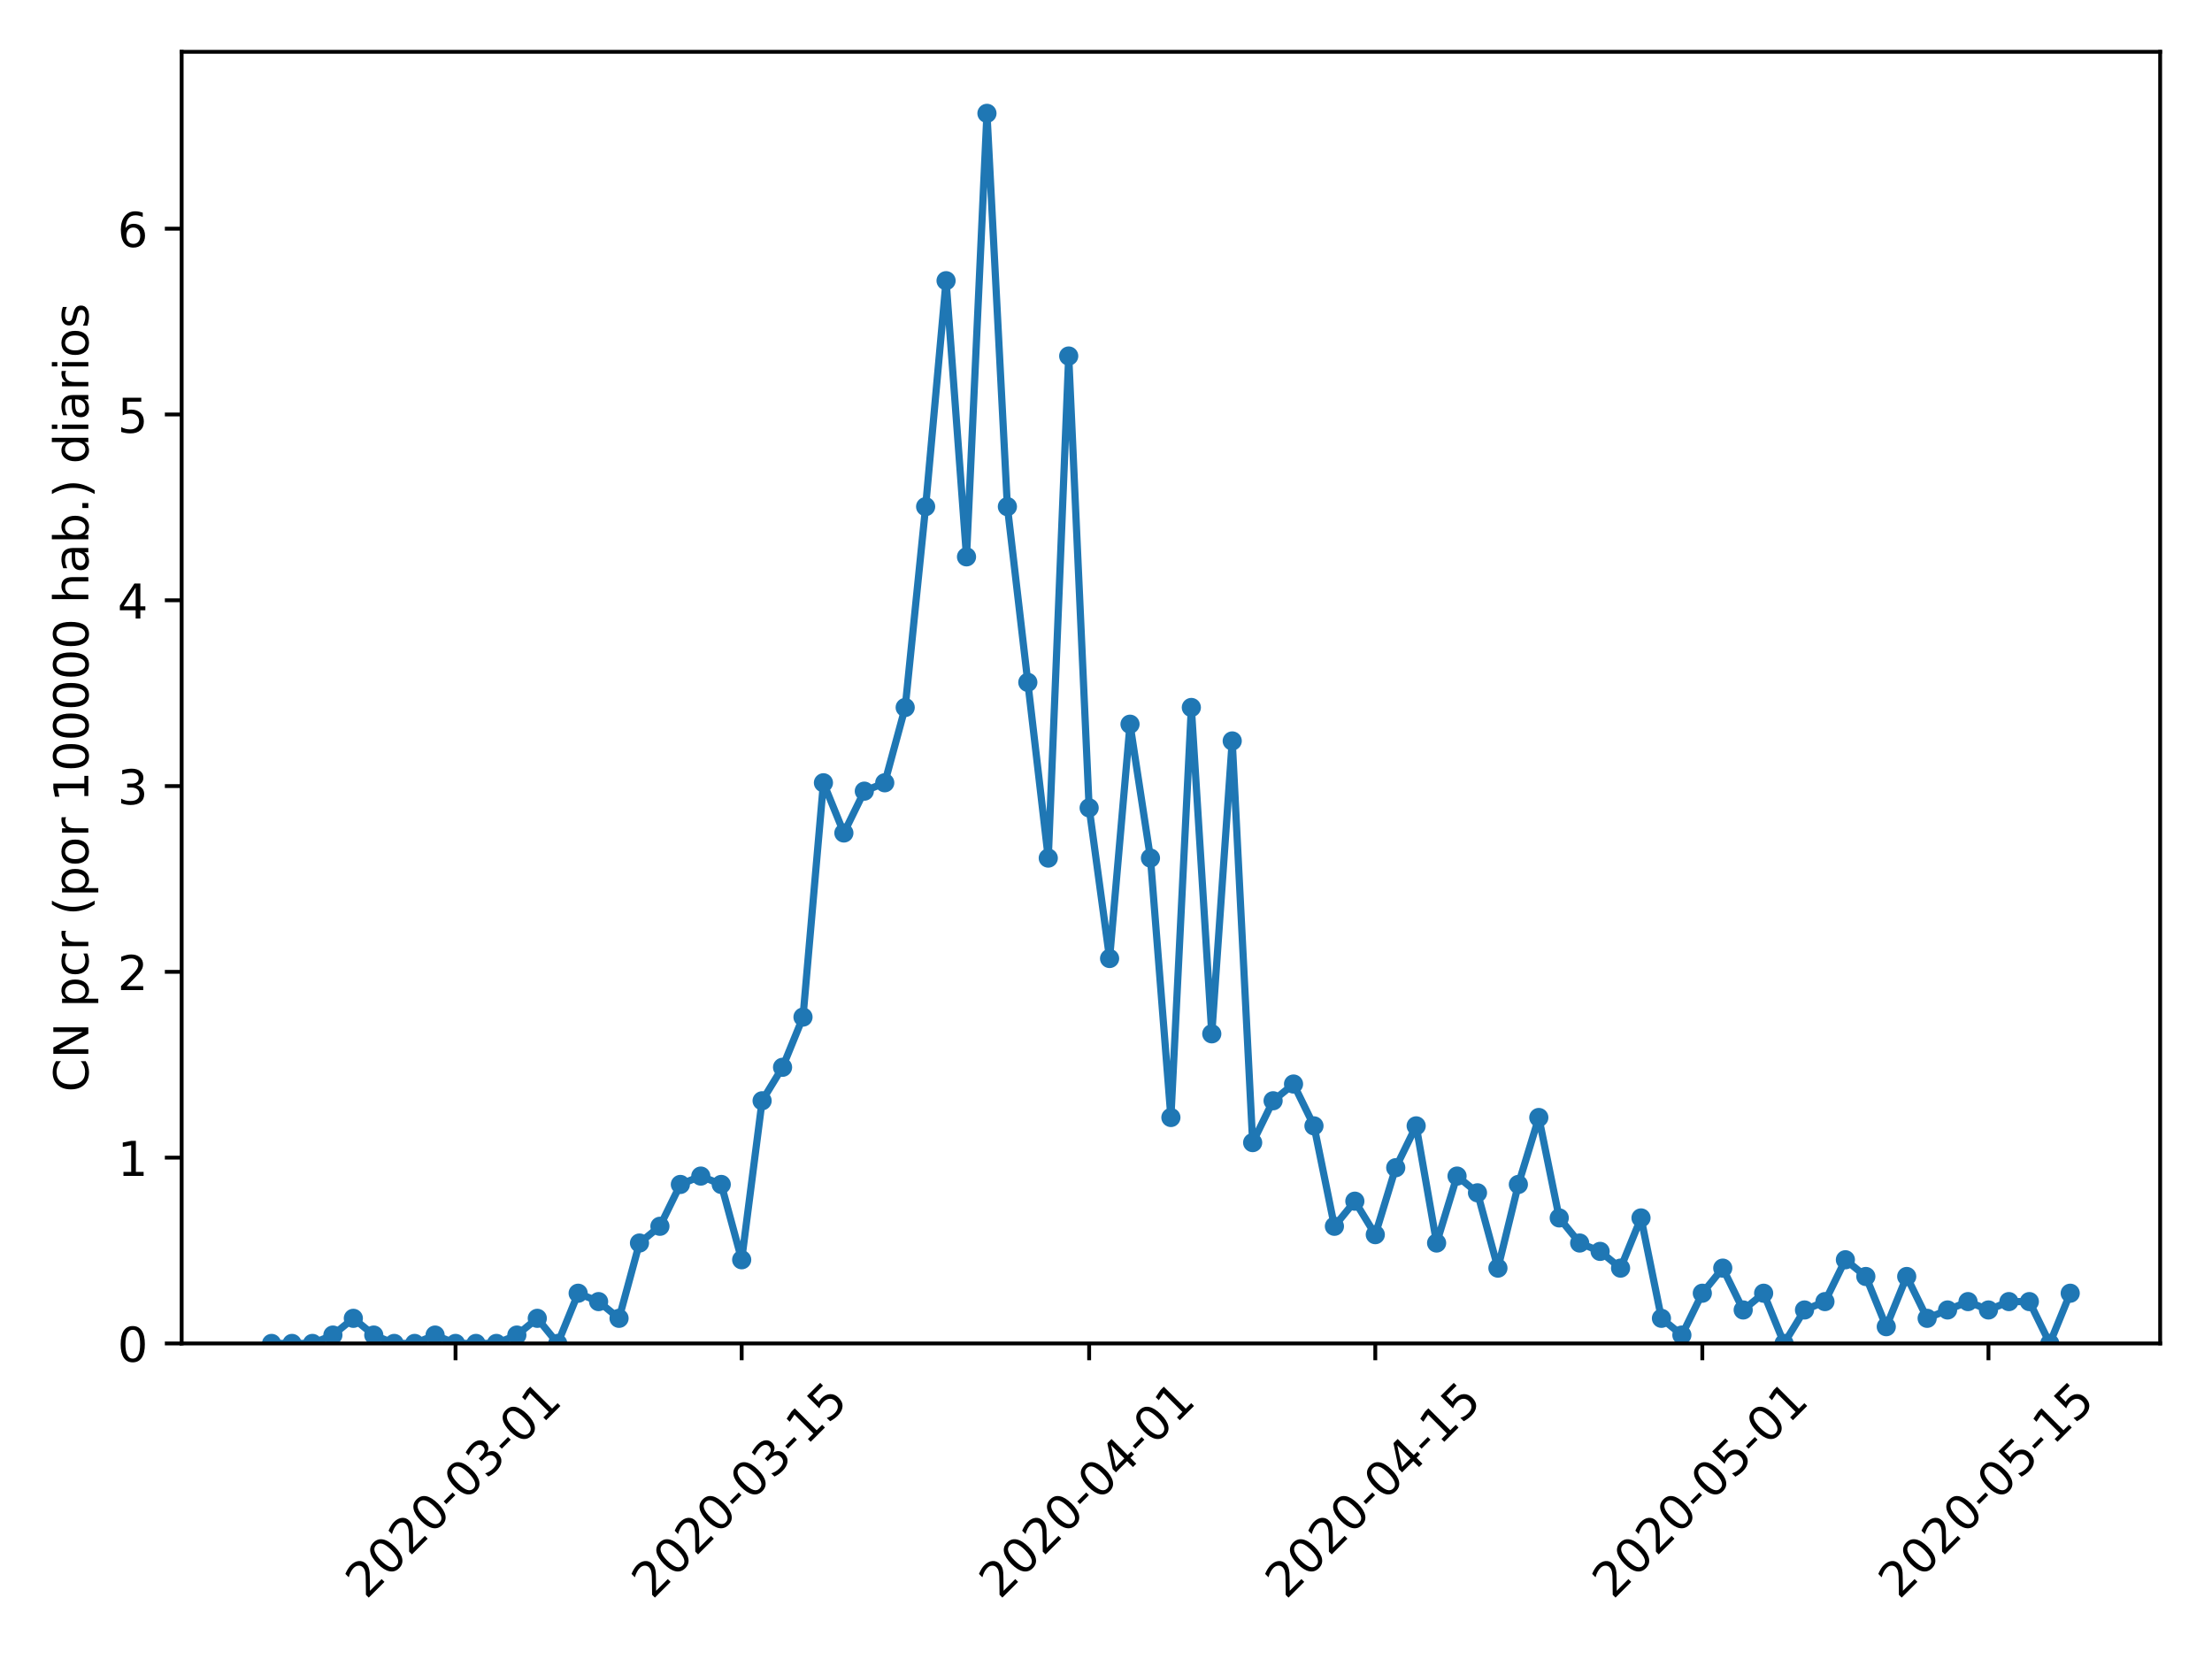 <?xml version="1.0" encoding="utf-8" standalone="no"?>
<!DOCTYPE svg PUBLIC "-//W3C//DTD SVG 1.1//EN"
  "http://www.w3.org/Graphics/SVG/1.1/DTD/svg11.dtd">
<!-- Created with matplotlib (https://matplotlib.org/) -->
<svg height="345.6pt" version="1.1" viewBox="0 0 460.8 345.6" width="460.8pt" xmlns="http://www.w3.org/2000/svg" xmlns:xlink="http://www.w3.org/1999/xlink">
 <defs>
  <style type="text/css">
*{stroke-linecap:butt;stroke-linejoin:round;}
  </style>
 </defs>
 <g id="figure_1">
  <g id="patch_1">
   <path d="M 0 345.6 
L 460.8 345.6 
L 460.8 0 
L 0 0 
z
" style="fill:#ffffff;"/>
  </g>
  <g id="axes_1">
   <g id="patch_2">
    <path d="M 37.841 279.863 
L 450 279.863 
L 450 10.8 
L 37.841 10.8 
z
" style="fill:#ffffff;"/>
   </g>
   <g id="matplotlib.axis_1">
    <g id="xtick_1">
     <g id="line2d_1">
      <defs>
       <path d="M 0 0 
L 0 3.5 
" id="m9748b9264f" style="stroke:#000000;stroke-width:0.8;"/>
      </defs>
      <g>
       <use style="stroke:#000000;stroke-width:0.8;" x="94.896" xlink:href="#m9748b9264f" y="279.863"/>
      </g>
     </g>
     <g id="text_1">
      <!-- 2020-03-01 -->
      <defs>
       <path d="M 19.188 8.297 
L 53.609 8.297 
L 53.609 0 
L 7.328 0 
L 7.328 8.297 
Q 12.938 14.109 22.625 23.891 
Q 32.328 33.688 34.812 36.531 
Q 39.547 41.844 41.422 45.531 
Q 43.312 49.219 43.312 52.781 
Q 43.312 58.594 39.234 62.25 
Q 35.156 65.922 28.609 65.922 
Q 23.969 65.922 18.812 64.312 
Q 13.672 62.703 7.812 59.422 
L 7.812 69.391 
Q 13.766 71.781 18.938 73 
Q 24.125 74.219 28.422 74.219 
Q 39.75 74.219 46.484 68.547 
Q 53.219 62.891 53.219 53.422 
Q 53.219 48.922 51.531 44.891 
Q 49.859 40.875 45.406 35.406 
Q 44.188 33.984 37.641 27.219 
Q 31.109 20.453 19.188 8.297 
z
" id="DejaVuSans-50"/>
       <path d="M 31.781 66.406 
Q 24.172 66.406 20.328 58.906 
Q 16.5 51.422 16.5 36.375 
Q 16.5 21.391 20.328 13.891 
Q 24.172 6.391 31.781 6.391 
Q 39.453 6.391 43.281 13.891 
Q 47.125 21.391 47.125 36.375 
Q 47.125 51.422 43.281 58.906 
Q 39.453 66.406 31.781 66.406 
z
M 31.781 74.219 
Q 44.047 74.219 50.516 64.516 
Q 56.984 54.828 56.984 36.375 
Q 56.984 17.969 50.516 8.266 
Q 44.047 -1.422 31.781 -1.422 
Q 19.531 -1.422 13.062 8.266 
Q 6.594 17.969 6.594 36.375 
Q 6.594 54.828 13.062 64.516 
Q 19.531 74.219 31.781 74.219 
z
" id="DejaVuSans-48"/>
       <path d="M 4.891 31.391 
L 31.203 31.391 
L 31.203 23.391 
L 4.891 23.391 
z
" id="DejaVuSans-45"/>
       <path d="M 40.578 39.312 
Q 47.656 37.797 51.625 33 
Q 55.609 28.219 55.609 21.188 
Q 55.609 10.406 48.188 4.484 
Q 40.766 -1.422 27.094 -1.422 
Q 22.516 -1.422 17.656 -0.516 
Q 12.797 0.391 7.625 2.203 
L 7.625 11.719 
Q 11.719 9.328 16.594 8.109 
Q 21.484 6.891 26.812 6.891 
Q 36.078 6.891 40.938 10.547 
Q 45.797 14.203 45.797 21.188 
Q 45.797 27.641 41.281 31.266 
Q 36.766 34.906 28.719 34.906 
L 20.219 34.906 
L 20.219 43.016 
L 29.109 43.016 
Q 36.375 43.016 40.234 45.922 
Q 44.094 48.828 44.094 54.297 
Q 44.094 59.906 40.109 62.906 
Q 36.141 65.922 28.719 65.922 
Q 24.656 65.922 20.016 65.031 
Q 15.375 64.156 9.812 62.312 
L 9.812 71.094 
Q 15.438 72.656 20.344 73.438 
Q 25.25 74.219 29.594 74.219 
Q 40.828 74.219 47.359 69.109 
Q 53.906 64.016 53.906 55.328 
Q 53.906 49.266 50.438 45.094 
Q 46.969 40.922 40.578 39.312 
z
" id="DejaVuSans-51"/>
       <path d="M 12.406 8.297 
L 28.516 8.297 
L 28.516 63.922 
L 10.984 60.406 
L 10.984 69.391 
L 28.422 72.906 
L 38.281 72.906 
L 38.281 8.297 
L 54.391 8.297 
L 54.391 0 
L 12.406 0 
z
" id="DejaVuSans-49"/>
      </defs>
      <g transform="translate(76.3 333.329)rotate(-45)scale(0.1 -0.1)">
       <use xlink:href="#DejaVuSans-50"/>
       <use x="63.623" xlink:href="#DejaVuSans-48"/>
       <use x="127.246" xlink:href="#DejaVuSans-50"/>
       <use x="190.869" xlink:href="#DejaVuSans-48"/>
       <use x="254.492" xlink:href="#DejaVuSans-45"/>
       <use x="290.576" xlink:href="#DejaVuSans-48"/>
       <use x="354.199" xlink:href="#DejaVuSans-51"/>
       <use x="417.822" xlink:href="#DejaVuSans-45"/>
       <use x="453.906" xlink:href="#DejaVuSans-48"/>
       <use x="517.529" xlink:href="#DejaVuSans-49"/>
      </g>
     </g>
    </g>
    <g id="xtick_2">
     <g id="line2d_2">
      <g>
       <use style="stroke:#000000;stroke-width:0.8;" x="154.506" xlink:href="#m9748b9264f" y="279.863"/>
      </g>
     </g>
     <g id="text_2">
      <!-- 2020-03-15 -->
      <defs>
       <path d="M 10.797 72.906 
L 49.516 72.906 
L 49.516 64.594 
L 19.828 64.594 
L 19.828 46.734 
Q 21.969 47.469 24.109 47.828 
Q 26.266 48.188 28.422 48.188 
Q 40.625 48.188 47.75 41.5 
Q 54.891 34.812 54.891 23.391 
Q 54.891 11.625 47.562 5.094 
Q 40.234 -1.422 26.906 -1.422 
Q 22.312 -1.422 17.547 -0.641 
Q 12.797 0.141 7.719 1.703 
L 7.719 11.625 
Q 12.109 9.234 16.797 8.062 
Q 21.484 6.891 26.703 6.891 
Q 35.156 6.891 40.078 11.328 
Q 45.016 15.766 45.016 23.391 
Q 45.016 31 40.078 35.438 
Q 35.156 39.891 26.703 39.891 
Q 22.75 39.891 18.812 39.016 
Q 14.891 38.141 10.797 36.281 
z
" id="DejaVuSans-53"/>
      </defs>
      <g transform="translate(135.91 333.329)rotate(-45)scale(0.1 -0.1)">
       <use xlink:href="#DejaVuSans-50"/>
       <use x="63.623" xlink:href="#DejaVuSans-48"/>
       <use x="127.246" xlink:href="#DejaVuSans-50"/>
       <use x="190.869" xlink:href="#DejaVuSans-48"/>
       <use x="254.492" xlink:href="#DejaVuSans-45"/>
       <use x="290.576" xlink:href="#DejaVuSans-48"/>
       <use x="354.199" xlink:href="#DejaVuSans-51"/>
       <use x="417.822" xlink:href="#DejaVuSans-45"/>
       <use x="453.906" xlink:href="#DejaVuSans-49"/>
       <use x="517.529" xlink:href="#DejaVuSans-53"/>
      </g>
     </g>
    </g>
    <g id="xtick_3">
     <g id="line2d_3">
      <g>
       <use style="stroke:#000000;stroke-width:0.8;" x="226.889" xlink:href="#m9748b9264f" y="279.863"/>
      </g>
     </g>
     <g id="text_3">
      <!-- 2020-04-01 -->
      <defs>
       <path d="M 37.797 64.312 
L 12.891 25.391 
L 37.797 25.391 
z
M 35.203 72.906 
L 47.609 72.906 
L 47.609 25.391 
L 58.016 25.391 
L 58.016 17.188 
L 47.609 17.188 
L 47.609 0 
L 37.797 0 
L 37.797 17.188 
L 4.891 17.188 
L 4.891 26.703 
z
" id="DejaVuSans-52"/>
      </defs>
      <g transform="translate(208.293 333.329)rotate(-45)scale(0.1 -0.1)">
       <use xlink:href="#DejaVuSans-50"/>
       <use x="63.623" xlink:href="#DejaVuSans-48"/>
       <use x="127.246" xlink:href="#DejaVuSans-50"/>
       <use x="190.869" xlink:href="#DejaVuSans-48"/>
       <use x="254.492" xlink:href="#DejaVuSans-45"/>
       <use x="290.576" xlink:href="#DejaVuSans-48"/>
       <use x="354.199" xlink:href="#DejaVuSans-52"/>
       <use x="417.822" xlink:href="#DejaVuSans-45"/>
       <use x="453.906" xlink:href="#DejaVuSans-48"/>
       <use x="517.529" xlink:href="#DejaVuSans-49"/>
      </g>
     </g>
    </g>
    <g id="xtick_4">
     <g id="line2d_4">
      <g>
       <use style="stroke:#000000;stroke-width:0.8;" x="286.499" xlink:href="#m9748b9264f" y="279.863"/>
      </g>
     </g>
     <g id="text_4">
      <!-- 2020-04-15 -->
      <g transform="translate(267.903 333.329)rotate(-45)scale(0.1 -0.1)">
       <use xlink:href="#DejaVuSans-50"/>
       <use x="63.623" xlink:href="#DejaVuSans-48"/>
       <use x="127.246" xlink:href="#DejaVuSans-50"/>
       <use x="190.869" xlink:href="#DejaVuSans-48"/>
       <use x="254.492" xlink:href="#DejaVuSans-45"/>
       <use x="290.576" xlink:href="#DejaVuSans-48"/>
       <use x="354.199" xlink:href="#DejaVuSans-52"/>
       <use x="417.822" xlink:href="#DejaVuSans-45"/>
       <use x="453.906" xlink:href="#DejaVuSans-49"/>
       <use x="517.529" xlink:href="#DejaVuSans-53"/>
      </g>
     </g>
    </g>
    <g id="xtick_5">
     <g id="line2d_5">
      <g>
       <use style="stroke:#000000;stroke-width:0.8;" x="354.624" xlink:href="#m9748b9264f" y="279.863"/>
      </g>
     </g>
     <g id="text_5">
      <!-- 2020-05-01 -->
      <g transform="translate(336.028 333.329)rotate(-45)scale(0.1 -0.1)">
       <use xlink:href="#DejaVuSans-50"/>
       <use x="63.623" xlink:href="#DejaVuSans-48"/>
       <use x="127.246" xlink:href="#DejaVuSans-50"/>
       <use x="190.869" xlink:href="#DejaVuSans-48"/>
       <use x="254.492" xlink:href="#DejaVuSans-45"/>
       <use x="290.576" xlink:href="#DejaVuSans-48"/>
       <use x="354.199" xlink:href="#DejaVuSans-53"/>
       <use x="417.822" xlink:href="#DejaVuSans-45"/>
       <use x="453.906" xlink:href="#DejaVuSans-48"/>
       <use x="517.529" xlink:href="#DejaVuSans-49"/>
      </g>
     </g>
    </g>
    <g id="xtick_6">
     <g id="line2d_6">
      <g>
       <use style="stroke:#000000;stroke-width:0.8;" x="414.234" xlink:href="#m9748b9264f" y="279.863"/>
      </g>
     </g>
     <g id="text_6">
      <!-- 2020-05-15 -->
      <g transform="translate(395.638 333.329)rotate(-45)scale(0.1 -0.1)">
       <use xlink:href="#DejaVuSans-50"/>
       <use x="63.623" xlink:href="#DejaVuSans-48"/>
       <use x="127.246" xlink:href="#DejaVuSans-50"/>
       <use x="190.869" xlink:href="#DejaVuSans-48"/>
       <use x="254.492" xlink:href="#DejaVuSans-45"/>
       <use x="290.576" xlink:href="#DejaVuSans-48"/>
       <use x="354.199" xlink:href="#DejaVuSans-53"/>
       <use x="417.822" xlink:href="#DejaVuSans-45"/>
       <use x="453.906" xlink:href="#DejaVuSans-49"/>
       <use x="517.529" xlink:href="#DejaVuSans-53"/>
      </g>
     </g>
    </g>
   </g>
   <g id="matplotlib.axis_2">
    <g id="ytick_1">
     <g id="line2d_7">
      <defs>
       <path d="M 0 0 
L -3.5 0 
" id="m33f27a3da2" style="stroke:#000000;stroke-width:0.8;"/>
      </defs>
      <g>
       <use style="stroke:#000000;stroke-width:0.8;" x="37.841" xlink:href="#m33f27a3da2" y="279.863"/>
      </g>
     </g>
     <g id="text_7">
      <!-- 0 -->
      <g transform="translate(24.478 283.662)scale(0.1 -0.1)">
       <use xlink:href="#DejaVuSans-48"/>
      </g>
     </g>
    </g>
    <g id="ytick_2">
     <g id="line2d_8">
      <g>
       <use style="stroke:#000000;stroke-width:0.8;" x="37.841" xlink:href="#m33f27a3da2" y="241.159"/>
      </g>
     </g>
     <g id="text_8">
      <!-- 1 -->
      <g transform="translate(24.478 244.958)scale(0.1 -0.1)">
       <use xlink:href="#DejaVuSans-49"/>
      </g>
     </g>
    </g>
    <g id="ytick_3">
     <g id="line2d_9">
      <g>
       <use style="stroke:#000000;stroke-width:0.8;" x="37.841" xlink:href="#m33f27a3da2" y="202.455"/>
      </g>
     </g>
     <g id="text_9">
      <!-- 2 -->
      <g transform="translate(24.478 206.254)scale(0.1 -0.1)">
       <use xlink:href="#DejaVuSans-50"/>
      </g>
     </g>
    </g>
    <g id="ytick_4">
     <g id="line2d_10">
      <g>
       <use style="stroke:#000000;stroke-width:0.8;" x="37.841" xlink:href="#m33f27a3da2" y="163.751"/>
      </g>
     </g>
     <g id="text_10">
      <!-- 3 -->
      <g transform="translate(24.478 167.551)scale(0.1 -0.1)">
       <use xlink:href="#DejaVuSans-51"/>
      </g>
     </g>
    </g>
    <g id="ytick_5">
     <g id="line2d_11">
      <g>
       <use style="stroke:#000000;stroke-width:0.8;" x="37.841" xlink:href="#m33f27a3da2" y="125.048"/>
      </g>
     </g>
     <g id="text_11">
      <!-- 4 -->
      <g transform="translate(24.478 128.847)scale(0.1 -0.1)">
       <use xlink:href="#DejaVuSans-52"/>
      </g>
     </g>
    </g>
    <g id="ytick_6">
     <g id="line2d_12">
      <g>
       <use style="stroke:#000000;stroke-width:0.8;" x="37.841" xlink:href="#m33f27a3da2" y="86.344"/>
      </g>
     </g>
     <g id="text_12">
      <!-- 5 -->
      <g transform="translate(24.478 90.143)scale(0.1 -0.1)">
       <use xlink:href="#DejaVuSans-53"/>
      </g>
     </g>
    </g>
    <g id="ytick_7">
     <g id="line2d_13">
      <g>
       <use style="stroke:#000000;stroke-width:0.8;" x="37.841" xlink:href="#m33f27a3da2" y="47.64"/>
      </g>
     </g>
     <g id="text_13">
      <!-- 6 -->
      <defs>
       <path d="M 33.016 40.375 
Q 26.375 40.375 22.484 35.828 
Q 18.609 31.297 18.609 23.391 
Q 18.609 15.531 22.484 10.953 
Q 26.375 6.391 33.016 6.391 
Q 39.656 6.391 43.531 10.953 
Q 47.406 15.531 47.406 23.391 
Q 47.406 31.297 43.531 35.828 
Q 39.656 40.375 33.016 40.375 
z
M 52.594 71.297 
L 52.594 62.312 
Q 48.875 64.062 45.094 64.984 
Q 41.312 65.922 37.594 65.922 
Q 27.828 65.922 22.672 59.328 
Q 17.531 52.734 16.797 39.406 
Q 19.672 43.656 24.016 45.922 
Q 28.375 48.188 33.594 48.188 
Q 44.578 48.188 50.953 41.516 
Q 57.328 34.859 57.328 23.391 
Q 57.328 12.156 50.688 5.359 
Q 44.047 -1.422 33.016 -1.422 
Q 20.359 -1.422 13.672 8.266 
Q 6.984 17.969 6.984 36.375 
Q 6.984 53.656 15.188 63.938 
Q 23.391 74.219 37.203 74.219 
Q 40.922 74.219 44.703 73.484 
Q 48.484 72.75 52.594 71.297 
z
" id="DejaVuSans-54"/>
      </defs>
      <g transform="translate(24.478 51.44)scale(0.1 -0.1)">
       <use xlink:href="#DejaVuSans-54"/>
      </g>
     </g>
    </g>
    <g id="text_14">
     <!-- CN pcr (por 100000 hab.) diarios -->
     <defs>
      <path d="M 64.406 67.281 
L 64.406 56.891 
Q 59.422 61.531 53.781 63.812 
Q 48.141 66.109 41.797 66.109 
Q 29.297 66.109 22.656 58.469 
Q 16.016 50.828 16.016 36.375 
Q 16.016 21.969 22.656 14.328 
Q 29.297 6.688 41.797 6.688 
Q 48.141 6.688 53.781 8.984 
Q 59.422 11.281 64.406 15.922 
L 64.406 5.609 
Q 59.234 2.094 53.438 0.328 
Q 47.656 -1.422 41.219 -1.422 
Q 24.656 -1.422 15.125 8.703 
Q 5.609 18.844 5.609 36.375 
Q 5.609 53.953 15.125 64.078 
Q 24.656 74.219 41.219 74.219 
Q 47.75 74.219 53.531 72.484 
Q 59.328 70.75 64.406 67.281 
z
" id="DejaVuSans-67"/>
      <path d="M 9.812 72.906 
L 23.094 72.906 
L 55.422 11.922 
L 55.422 72.906 
L 64.984 72.906 
L 64.984 0 
L 51.703 0 
L 19.391 60.984 
L 19.391 0 
L 9.812 0 
z
" id="DejaVuSans-78"/>
      <path id="DejaVuSans-32"/>
      <path d="M 18.109 8.203 
L 18.109 -20.797 
L 9.078 -20.797 
L 9.078 54.688 
L 18.109 54.688 
L 18.109 46.391 
Q 20.953 51.266 25.266 53.625 
Q 29.594 56 35.594 56 
Q 45.562 56 51.781 48.094 
Q 58.016 40.188 58.016 27.297 
Q 58.016 14.406 51.781 6.484 
Q 45.562 -1.422 35.594 -1.422 
Q 29.594 -1.422 25.266 0.953 
Q 20.953 3.328 18.109 8.203 
z
M 48.688 27.297 
Q 48.688 37.203 44.609 42.844 
Q 40.531 48.484 33.406 48.484 
Q 26.266 48.484 22.188 42.844 
Q 18.109 37.203 18.109 27.297 
Q 18.109 17.391 22.188 11.75 
Q 26.266 6.109 33.406 6.109 
Q 40.531 6.109 44.609 11.75 
Q 48.688 17.391 48.688 27.297 
z
" id="DejaVuSans-112"/>
      <path d="M 48.781 52.594 
L 48.781 44.188 
Q 44.969 46.297 41.141 47.344 
Q 37.312 48.391 33.406 48.391 
Q 24.656 48.391 19.812 42.844 
Q 14.984 37.312 14.984 27.297 
Q 14.984 17.281 19.812 11.734 
Q 24.656 6.203 33.406 6.203 
Q 37.312 6.203 41.141 7.25 
Q 44.969 8.297 48.781 10.406 
L 48.781 2.094 
Q 45.016 0.344 40.984 -0.531 
Q 36.969 -1.422 32.422 -1.422 
Q 20.062 -1.422 12.781 6.344 
Q 5.516 14.109 5.516 27.297 
Q 5.516 40.672 12.859 48.328 
Q 20.219 56 33.016 56 
Q 37.156 56 41.109 55.141 
Q 45.062 54.297 48.781 52.594 
z
" id="DejaVuSans-99"/>
      <path d="M 41.109 46.297 
Q 39.594 47.172 37.812 47.578 
Q 36.031 48 33.891 48 
Q 26.266 48 22.188 43.047 
Q 18.109 38.094 18.109 28.812 
L 18.109 0 
L 9.078 0 
L 9.078 54.688 
L 18.109 54.688 
L 18.109 46.188 
Q 20.953 51.172 25.484 53.578 
Q 30.031 56 36.531 56 
Q 37.453 56 38.578 55.875 
Q 39.703 55.766 41.062 55.516 
z
" id="DejaVuSans-114"/>
      <path d="M 31 75.875 
Q 24.469 64.656 21.281 53.656 
Q 18.109 42.672 18.109 31.391 
Q 18.109 20.125 21.312 9.062 
Q 24.516 -2 31 -13.188 
L 23.188 -13.188 
Q 15.875 -1.703 12.234 9.375 
Q 8.594 20.453 8.594 31.391 
Q 8.594 42.281 12.203 53.312 
Q 15.828 64.359 23.188 75.875 
z
" id="DejaVuSans-40"/>
      <path d="M 30.609 48.391 
Q 23.391 48.391 19.188 42.75 
Q 14.984 37.109 14.984 27.297 
Q 14.984 17.484 19.156 11.844 
Q 23.344 6.203 30.609 6.203 
Q 37.797 6.203 41.984 11.859 
Q 46.188 17.531 46.188 27.297 
Q 46.188 37.016 41.984 42.703 
Q 37.797 48.391 30.609 48.391 
z
M 30.609 56 
Q 42.328 56 49.016 48.375 
Q 55.719 40.766 55.719 27.297 
Q 55.719 13.875 49.016 6.219 
Q 42.328 -1.422 30.609 -1.422 
Q 18.844 -1.422 12.172 6.219 
Q 5.516 13.875 5.516 27.297 
Q 5.516 40.766 12.172 48.375 
Q 18.844 56 30.609 56 
z
" id="DejaVuSans-111"/>
      <path d="M 54.891 33.016 
L 54.891 0 
L 45.906 0 
L 45.906 32.719 
Q 45.906 40.484 42.875 44.328 
Q 39.844 48.188 33.797 48.188 
Q 26.516 48.188 22.312 43.547 
Q 18.109 38.922 18.109 30.906 
L 18.109 0 
L 9.078 0 
L 9.078 75.984 
L 18.109 75.984 
L 18.109 46.188 
Q 21.344 51.125 25.703 53.562 
Q 30.078 56 35.797 56 
Q 45.219 56 50.047 50.172 
Q 54.891 44.344 54.891 33.016 
z
" id="DejaVuSans-104"/>
      <path d="M 34.281 27.484 
Q 23.391 27.484 19.188 25 
Q 14.984 22.516 14.984 16.5 
Q 14.984 11.719 18.141 8.906 
Q 21.297 6.109 26.703 6.109 
Q 34.188 6.109 38.703 11.406 
Q 43.219 16.703 43.219 25.484 
L 43.219 27.484 
z
M 52.203 31.203 
L 52.203 0 
L 43.219 0 
L 43.219 8.297 
Q 40.141 3.328 35.547 0.953 
Q 30.953 -1.422 24.312 -1.422 
Q 15.922 -1.422 10.953 3.297 
Q 6 8.016 6 15.922 
Q 6 25.141 12.172 29.828 
Q 18.359 34.516 30.609 34.516 
L 43.219 34.516 
L 43.219 35.406 
Q 43.219 41.609 39.141 45 
Q 35.062 48.391 27.688 48.391 
Q 23 48.391 18.547 47.266 
Q 14.109 46.141 10.016 43.891 
L 10.016 52.203 
Q 14.938 54.109 19.578 55.047 
Q 24.219 56 28.609 56 
Q 40.484 56 46.344 49.844 
Q 52.203 43.703 52.203 31.203 
z
" id="DejaVuSans-97"/>
      <path d="M 48.688 27.297 
Q 48.688 37.203 44.609 42.844 
Q 40.531 48.484 33.406 48.484 
Q 26.266 48.484 22.188 42.844 
Q 18.109 37.203 18.109 27.297 
Q 18.109 17.391 22.188 11.75 
Q 26.266 6.109 33.406 6.109 
Q 40.531 6.109 44.609 11.75 
Q 48.688 17.391 48.688 27.297 
z
M 18.109 46.391 
Q 20.953 51.266 25.266 53.625 
Q 29.594 56 35.594 56 
Q 45.562 56 51.781 48.094 
Q 58.016 40.188 58.016 27.297 
Q 58.016 14.406 51.781 6.484 
Q 45.562 -1.422 35.594 -1.422 
Q 29.594 -1.422 25.266 0.953 
Q 20.953 3.328 18.109 8.203 
L 18.109 0 
L 9.078 0 
L 9.078 75.984 
L 18.109 75.984 
z
" id="DejaVuSans-98"/>
      <path d="M 10.688 12.406 
L 21 12.406 
L 21 0 
L 10.688 0 
z
" id="DejaVuSans-46"/>
      <path d="M 8.016 75.875 
L 15.828 75.875 
Q 23.141 64.359 26.781 53.312 
Q 30.422 42.281 30.422 31.391 
Q 30.422 20.453 26.781 9.375 
Q 23.141 -1.703 15.828 -13.188 
L 8.016 -13.188 
Q 14.5 -2 17.703 9.062 
Q 20.906 20.125 20.906 31.391 
Q 20.906 42.672 17.703 53.656 
Q 14.5 64.656 8.016 75.875 
z
" id="DejaVuSans-41"/>
      <path d="M 45.406 46.391 
L 45.406 75.984 
L 54.391 75.984 
L 54.391 0 
L 45.406 0 
L 45.406 8.203 
Q 42.578 3.328 38.25 0.953 
Q 33.938 -1.422 27.875 -1.422 
Q 17.969 -1.422 11.734 6.484 
Q 5.516 14.406 5.516 27.297 
Q 5.516 40.188 11.734 48.094 
Q 17.969 56 27.875 56 
Q 33.938 56 38.25 53.625 
Q 42.578 51.266 45.406 46.391 
z
M 14.797 27.297 
Q 14.797 17.391 18.875 11.75 
Q 22.953 6.109 30.078 6.109 
Q 37.203 6.109 41.297 11.75 
Q 45.406 17.391 45.406 27.297 
Q 45.406 37.203 41.297 42.844 
Q 37.203 48.484 30.078 48.484 
Q 22.953 48.484 18.875 42.844 
Q 14.797 37.203 14.797 27.297 
z
" id="DejaVuSans-100"/>
      <path d="M 9.422 54.688 
L 18.406 54.688 
L 18.406 0 
L 9.422 0 
z
M 9.422 75.984 
L 18.406 75.984 
L 18.406 64.594 
L 9.422 64.594 
z
" id="DejaVuSans-105"/>
      <path d="M 44.281 53.078 
L 44.281 44.578 
Q 40.484 46.531 36.375 47.5 
Q 32.281 48.484 27.875 48.484 
Q 21.188 48.484 17.844 46.438 
Q 14.5 44.391 14.5 40.281 
Q 14.5 37.156 16.891 35.375 
Q 19.281 33.594 26.516 31.984 
L 29.594 31.297 
Q 39.156 29.25 43.188 25.516 
Q 47.219 21.781 47.219 15.094 
Q 47.219 7.469 41.188 3.016 
Q 35.156 -1.422 24.609 -1.422 
Q 20.219 -1.422 15.453 -0.562 
Q 10.688 0.297 5.422 2 
L 5.422 11.281 
Q 10.406 8.688 15.234 7.391 
Q 20.062 6.109 24.812 6.109 
Q 31.156 6.109 34.562 8.281 
Q 37.984 10.453 37.984 14.406 
Q 37.984 18.062 35.516 20.016 
Q 33.062 21.969 24.703 23.781 
L 21.578 24.516 
Q 13.234 26.266 9.516 29.906 
Q 5.812 33.547 5.812 39.891 
Q 5.812 47.609 11.281 51.797 
Q 16.75 56 26.812 56 
Q 31.781 56 36.172 55.266 
Q 40.578 54.547 44.281 53.078 
z
" id="DejaVuSans-115"/>
     </defs>
     <g transform="translate(18.398 227.498)rotate(-90)scale(0.1 -0.1)">
      <use xlink:href="#DejaVuSans-67"/>
      <use x="69.824" xlink:href="#DejaVuSans-78"/>
      <use x="144.629" xlink:href="#DejaVuSans-32"/>
      <use x="176.416" xlink:href="#DejaVuSans-112"/>
      <use x="239.893" xlink:href="#DejaVuSans-99"/>
      <use x="294.873" xlink:href="#DejaVuSans-114"/>
      <use x="335.986" xlink:href="#DejaVuSans-32"/>
      <use x="367.773" xlink:href="#DejaVuSans-40"/>
      <use x="406.787" xlink:href="#DejaVuSans-112"/>
      <use x="470.264" xlink:href="#DejaVuSans-111"/>
      <use x="531.445" xlink:href="#DejaVuSans-114"/>
      <use x="572.559" xlink:href="#DejaVuSans-32"/>
      <use x="604.346" xlink:href="#DejaVuSans-49"/>
      <use x="667.969" xlink:href="#DejaVuSans-48"/>
      <use x="731.592" xlink:href="#DejaVuSans-48"/>
      <use x="795.215" xlink:href="#DejaVuSans-48"/>
      <use x="858.838" xlink:href="#DejaVuSans-48"/>
      <use x="922.461" xlink:href="#DejaVuSans-48"/>
      <use x="986.084" xlink:href="#DejaVuSans-32"/>
      <use x="1017.871" xlink:href="#DejaVuSans-104"/>
      <use x="1081.25" xlink:href="#DejaVuSans-97"/>
      <use x="1142.529" xlink:href="#DejaVuSans-98"/>
      <use x="1206.006" xlink:href="#DejaVuSans-46"/>
      <use x="1237.793" xlink:href="#DejaVuSans-41"/>
      <use x="1276.807" xlink:href="#DejaVuSans-32"/>
      <use x="1308.594" xlink:href="#DejaVuSans-100"/>
      <use x="1372.07" xlink:href="#DejaVuSans-105"/>
      <use x="1399.854" xlink:href="#DejaVuSans-97"/>
      <use x="1461.133" xlink:href="#DejaVuSans-114"/>
      <use x="1502.246" xlink:href="#DejaVuSans-105"/>
      <use x="1530.029" xlink:href="#DejaVuSans-111"/>
      <use x="1591.211" xlink:href="#DejaVuSans-115"/>
     </g>
    </g>
   </g>
   <g id="line2d_14">
    <path clip-path="url(#p7c55d0cb7d)" d="M 56.575 279.863 
L 60.833 279.863 
L 65.091 279.863 
L 69.349 278.119 
L 73.607 274.633 
L 77.864 278.119 
L 82.122 279.863 
L 86.38 279.863 
L 90.638 278.119 
L 94.896 279.863 
L 99.154 279.863 
L 103.411 279.863 
L 107.669 278.119 
L 111.927 274.633 
L 116.185 279.863 
L 120.443 269.403 
L 124.701 271.147 
L 128.959 274.633 
L 133.216 258.944 
L 137.474 255.458 
L 141.732 246.742 
L 145.99 244.999 
L 150.248 246.742 
L 154.506 262.431 
L 158.763 229.31 
L 163.021 222.337 
L 167.279 211.878 
L 171.537 163.068 
L 175.795 173.528 
L 180.053 164.812 
L 184.31 163.068 
L 188.568 147.38 
L 192.826 105.543 
L 197.084 58.476 
L 201.342 116.002 
L 205.6 23.613 
L 209.858 105.543 
L 214.115 142.15 
L 218.373 178.757 
L 222.631 74.165 
L 226.889 168.298 
L 231.147 199.675 
L 235.405 150.866 
L 239.662 178.757 
L 243.92 232.796 
L 248.178 147.38 
L 252.436 215.364 
L 256.694 154.352 
L 260.952 238.026 
L 265.21 229.31 
L 269.467 225.823 
L 273.725 234.539 
L 277.983 255.458 
L 282.241 250.228 
L 286.499 257.201 
L 290.757 243.255 
L 295.014 234.539 
L 299.272 258.944 
L 303.53 244.999 
L 307.788 248.485 
L 312.046 264.174 
L 316.304 246.742 
L 320.562 232.796 
L 324.819 253.715 
L 329.077 258.944 
L 333.335 260.687 
L 337.593 264.174 
L 341.851 253.715 
L 346.109 274.633 
L 350.366 278.119 
L 354.624 269.403 
L 358.882 264.174 
L 363.14 272.89 
L 367.398 269.403 
L 371.656 279.863 
L 375.914 272.89 
L 380.171 271.147 
L 384.429 262.431 
L 388.687 265.917 
L 392.945 276.376 
L 397.203 265.917 
L 401.461 274.633 
L 405.718 272.89 
L 409.976 271.147 
L 414.234 272.89 
L 418.492 271.147 
L 422.75 271.147 
L 427.008 279.863 
L 431.265 269.403 
" style="fill:none;stroke:#1f77b4;stroke-linecap:square;stroke-width:1.5;"/>
    <defs>
     <path d="M 0 1.5 
C 0.398 1.5 0.779 1.342 1.061 1.061 
C 1.342 0.779 1.5 0.398 1.5 0 
C 1.5 -0.398 1.342 -0.779 1.061 -1.061 
C 0.779 -1.342 0.398 -1.5 0 -1.5 
C -0.398 -1.5 -0.779 -1.342 -1.061 -1.061 
C -1.342 -0.779 -1.5 -0.398 -1.5 0 
C -1.5 0.398 -1.342 0.779 -1.061 1.061 
C -0.779 1.342 -0.398 1.5 0 1.5 
z
" id="med36c7e274" style="stroke:#1f77b4;"/>
    </defs>
    <g clip-path="url(#p7c55d0cb7d)">
     <use style="fill:#1f77b4;stroke:#1f77b4;" x="56.575" xlink:href="#med36c7e274" y="279.863"/>
     <use style="fill:#1f77b4;stroke:#1f77b4;" x="60.833" xlink:href="#med36c7e274" y="279.863"/>
     <use style="fill:#1f77b4;stroke:#1f77b4;" x="65.091" xlink:href="#med36c7e274" y="279.863"/>
     <use style="fill:#1f77b4;stroke:#1f77b4;" x="69.349" xlink:href="#med36c7e274" y="278.119"/>
     <use style="fill:#1f77b4;stroke:#1f77b4;" x="73.607" xlink:href="#med36c7e274" y="274.633"/>
     <use style="fill:#1f77b4;stroke:#1f77b4;" x="77.864" xlink:href="#med36c7e274" y="278.119"/>
     <use style="fill:#1f77b4;stroke:#1f77b4;" x="82.122" xlink:href="#med36c7e274" y="279.863"/>
     <use style="fill:#1f77b4;stroke:#1f77b4;" x="86.38" xlink:href="#med36c7e274" y="279.863"/>
     <use style="fill:#1f77b4;stroke:#1f77b4;" x="90.638" xlink:href="#med36c7e274" y="278.119"/>
     <use style="fill:#1f77b4;stroke:#1f77b4;" x="94.896" xlink:href="#med36c7e274" y="279.863"/>
     <use style="fill:#1f77b4;stroke:#1f77b4;" x="99.154" xlink:href="#med36c7e274" y="279.863"/>
     <use style="fill:#1f77b4;stroke:#1f77b4;" x="103.411" xlink:href="#med36c7e274" y="279.863"/>
     <use style="fill:#1f77b4;stroke:#1f77b4;" x="107.669" xlink:href="#med36c7e274" y="278.119"/>
     <use style="fill:#1f77b4;stroke:#1f77b4;" x="111.927" xlink:href="#med36c7e274" y="274.633"/>
     <use style="fill:#1f77b4;stroke:#1f77b4;" x="116.185" xlink:href="#med36c7e274" y="279.863"/>
     <use style="fill:#1f77b4;stroke:#1f77b4;" x="120.443" xlink:href="#med36c7e274" y="269.403"/>
     <use style="fill:#1f77b4;stroke:#1f77b4;" x="124.701" xlink:href="#med36c7e274" y="271.147"/>
     <use style="fill:#1f77b4;stroke:#1f77b4;" x="128.959" xlink:href="#med36c7e274" y="274.633"/>
     <use style="fill:#1f77b4;stroke:#1f77b4;" x="133.216" xlink:href="#med36c7e274" y="258.944"/>
     <use style="fill:#1f77b4;stroke:#1f77b4;" x="137.474" xlink:href="#med36c7e274" y="255.458"/>
     <use style="fill:#1f77b4;stroke:#1f77b4;" x="141.732" xlink:href="#med36c7e274" y="246.742"/>
     <use style="fill:#1f77b4;stroke:#1f77b4;" x="145.99" xlink:href="#med36c7e274" y="244.999"/>
     <use style="fill:#1f77b4;stroke:#1f77b4;" x="150.248" xlink:href="#med36c7e274" y="246.742"/>
     <use style="fill:#1f77b4;stroke:#1f77b4;" x="154.506" xlink:href="#med36c7e274" y="262.431"/>
     <use style="fill:#1f77b4;stroke:#1f77b4;" x="158.763" xlink:href="#med36c7e274" y="229.31"/>
     <use style="fill:#1f77b4;stroke:#1f77b4;" x="163.021" xlink:href="#med36c7e274" y="222.337"/>
     <use style="fill:#1f77b4;stroke:#1f77b4;" x="167.279" xlink:href="#med36c7e274" y="211.878"/>
     <use style="fill:#1f77b4;stroke:#1f77b4;" x="171.537" xlink:href="#med36c7e274" y="163.068"/>
     <use style="fill:#1f77b4;stroke:#1f77b4;" x="175.795" xlink:href="#med36c7e274" y="173.528"/>
     <use style="fill:#1f77b4;stroke:#1f77b4;" x="180.053" xlink:href="#med36c7e274" y="164.812"/>
     <use style="fill:#1f77b4;stroke:#1f77b4;" x="184.31" xlink:href="#med36c7e274" y="163.068"/>
     <use style="fill:#1f77b4;stroke:#1f77b4;" x="188.568" xlink:href="#med36c7e274" y="147.38"/>
     <use style="fill:#1f77b4;stroke:#1f77b4;" x="192.826" xlink:href="#med36c7e274" y="105.543"/>
     <use style="fill:#1f77b4;stroke:#1f77b4;" x="197.084" xlink:href="#med36c7e274" y="58.476"/>
     <use style="fill:#1f77b4;stroke:#1f77b4;" x="201.342" xlink:href="#med36c7e274" y="116.002"/>
     <use style="fill:#1f77b4;stroke:#1f77b4;" x="205.6" xlink:href="#med36c7e274" y="23.613"/>
     <use style="fill:#1f77b4;stroke:#1f77b4;" x="209.858" xlink:href="#med36c7e274" y="105.543"/>
     <use style="fill:#1f77b4;stroke:#1f77b4;" x="214.115" xlink:href="#med36c7e274" y="142.15"/>
     <use style="fill:#1f77b4;stroke:#1f77b4;" x="218.373" xlink:href="#med36c7e274" y="178.757"/>
     <use style="fill:#1f77b4;stroke:#1f77b4;" x="222.631" xlink:href="#med36c7e274" y="74.165"/>
     <use style="fill:#1f77b4;stroke:#1f77b4;" x="226.889" xlink:href="#med36c7e274" y="168.298"/>
     <use style="fill:#1f77b4;stroke:#1f77b4;" x="231.147" xlink:href="#med36c7e274" y="199.675"/>
     <use style="fill:#1f77b4;stroke:#1f77b4;" x="235.405" xlink:href="#med36c7e274" y="150.866"/>
     <use style="fill:#1f77b4;stroke:#1f77b4;" x="239.662" xlink:href="#med36c7e274" y="178.757"/>
     <use style="fill:#1f77b4;stroke:#1f77b4;" x="243.92" xlink:href="#med36c7e274" y="232.796"/>
     <use style="fill:#1f77b4;stroke:#1f77b4;" x="248.178" xlink:href="#med36c7e274" y="147.38"/>
     <use style="fill:#1f77b4;stroke:#1f77b4;" x="252.436" xlink:href="#med36c7e274" y="215.364"/>
     <use style="fill:#1f77b4;stroke:#1f77b4;" x="256.694" xlink:href="#med36c7e274" y="154.352"/>
     <use style="fill:#1f77b4;stroke:#1f77b4;" x="260.952" xlink:href="#med36c7e274" y="238.026"/>
     <use style="fill:#1f77b4;stroke:#1f77b4;" x="265.21" xlink:href="#med36c7e274" y="229.31"/>
     <use style="fill:#1f77b4;stroke:#1f77b4;" x="269.467" xlink:href="#med36c7e274" y="225.823"/>
     <use style="fill:#1f77b4;stroke:#1f77b4;" x="273.725" xlink:href="#med36c7e274" y="234.539"/>
     <use style="fill:#1f77b4;stroke:#1f77b4;" x="277.983" xlink:href="#med36c7e274" y="255.458"/>
     <use style="fill:#1f77b4;stroke:#1f77b4;" x="282.241" xlink:href="#med36c7e274" y="250.228"/>
     <use style="fill:#1f77b4;stroke:#1f77b4;" x="286.499" xlink:href="#med36c7e274" y="257.201"/>
     <use style="fill:#1f77b4;stroke:#1f77b4;" x="290.757" xlink:href="#med36c7e274" y="243.255"/>
     <use style="fill:#1f77b4;stroke:#1f77b4;" x="295.014" xlink:href="#med36c7e274" y="234.539"/>
     <use style="fill:#1f77b4;stroke:#1f77b4;" x="299.272" xlink:href="#med36c7e274" y="258.944"/>
     <use style="fill:#1f77b4;stroke:#1f77b4;" x="303.53" xlink:href="#med36c7e274" y="244.999"/>
     <use style="fill:#1f77b4;stroke:#1f77b4;" x="307.788" xlink:href="#med36c7e274" y="248.485"/>
     <use style="fill:#1f77b4;stroke:#1f77b4;" x="312.046" xlink:href="#med36c7e274" y="264.174"/>
     <use style="fill:#1f77b4;stroke:#1f77b4;" x="316.304" xlink:href="#med36c7e274" y="246.742"/>
     <use style="fill:#1f77b4;stroke:#1f77b4;" x="320.562" xlink:href="#med36c7e274" y="232.796"/>
     <use style="fill:#1f77b4;stroke:#1f77b4;" x="324.819" xlink:href="#med36c7e274" y="253.715"/>
     <use style="fill:#1f77b4;stroke:#1f77b4;" x="329.077" xlink:href="#med36c7e274" y="258.944"/>
     <use style="fill:#1f77b4;stroke:#1f77b4;" x="333.335" xlink:href="#med36c7e274" y="260.687"/>
     <use style="fill:#1f77b4;stroke:#1f77b4;" x="337.593" xlink:href="#med36c7e274" y="264.174"/>
     <use style="fill:#1f77b4;stroke:#1f77b4;" x="341.851" xlink:href="#med36c7e274" y="253.715"/>
     <use style="fill:#1f77b4;stroke:#1f77b4;" x="346.109" xlink:href="#med36c7e274" y="274.633"/>
     <use style="fill:#1f77b4;stroke:#1f77b4;" x="350.366" xlink:href="#med36c7e274" y="278.119"/>
     <use style="fill:#1f77b4;stroke:#1f77b4;" x="354.624" xlink:href="#med36c7e274" y="269.403"/>
     <use style="fill:#1f77b4;stroke:#1f77b4;" x="358.882" xlink:href="#med36c7e274" y="264.174"/>
     <use style="fill:#1f77b4;stroke:#1f77b4;" x="363.14" xlink:href="#med36c7e274" y="272.89"/>
     <use style="fill:#1f77b4;stroke:#1f77b4;" x="367.398" xlink:href="#med36c7e274" y="269.403"/>
     <use style="fill:#1f77b4;stroke:#1f77b4;" x="371.656" xlink:href="#med36c7e274" y="279.863"/>
     <use style="fill:#1f77b4;stroke:#1f77b4;" x="375.914" xlink:href="#med36c7e274" y="272.89"/>
     <use style="fill:#1f77b4;stroke:#1f77b4;" x="380.171" xlink:href="#med36c7e274" y="271.147"/>
     <use style="fill:#1f77b4;stroke:#1f77b4;" x="384.429" xlink:href="#med36c7e274" y="262.431"/>
     <use style="fill:#1f77b4;stroke:#1f77b4;" x="388.687" xlink:href="#med36c7e274" y="265.917"/>
     <use style="fill:#1f77b4;stroke:#1f77b4;" x="392.945" xlink:href="#med36c7e274" y="276.376"/>
     <use style="fill:#1f77b4;stroke:#1f77b4;" x="397.203" xlink:href="#med36c7e274" y="265.917"/>
     <use style="fill:#1f77b4;stroke:#1f77b4;" x="401.461" xlink:href="#med36c7e274" y="274.633"/>
     <use style="fill:#1f77b4;stroke:#1f77b4;" x="405.718" xlink:href="#med36c7e274" y="272.89"/>
     <use style="fill:#1f77b4;stroke:#1f77b4;" x="409.976" xlink:href="#med36c7e274" y="271.147"/>
     <use style="fill:#1f77b4;stroke:#1f77b4;" x="414.234" xlink:href="#med36c7e274" y="272.89"/>
     <use style="fill:#1f77b4;stroke:#1f77b4;" x="418.492" xlink:href="#med36c7e274" y="271.147"/>
     <use style="fill:#1f77b4;stroke:#1f77b4;" x="422.75" xlink:href="#med36c7e274" y="271.147"/>
     <use style="fill:#1f77b4;stroke:#1f77b4;" x="427.008" xlink:href="#med36c7e274" y="279.863"/>
     <use style="fill:#1f77b4;stroke:#1f77b4;" x="431.265" xlink:href="#med36c7e274" y="269.403"/>
    </g>
   </g>
   <g id="patch_3">
    <path d="M 37.841 279.863 
L 37.841 10.8 
" style="fill:none;stroke:#000000;stroke-linecap:square;stroke-linejoin:miter;stroke-width:0.8;"/>
   </g>
   <g id="patch_4">
    <path d="M 450 279.863 
L 450 10.8 
" style="fill:none;stroke:#000000;stroke-linecap:square;stroke-linejoin:miter;stroke-width:0.8;"/>
   </g>
   <g id="patch_5">
    <path d="M 37.841 279.863 
L 450 279.863 
" style="fill:none;stroke:#000000;stroke-linecap:square;stroke-linejoin:miter;stroke-width:0.8;"/>
   </g>
   <g id="patch_6">
    <path d="M 37.841 10.8 
L 450 10.8 
" style="fill:none;stroke:#000000;stroke-linecap:square;stroke-linejoin:miter;stroke-width:0.8;"/>
   </g>
  </g>
 </g>
 <defs>
  <clipPath id="p7c55d0cb7d">
   <rect height="269.063" width="412.159" x="37.841" y="10.8"/>
  </clipPath>
 </defs>
</svg>
